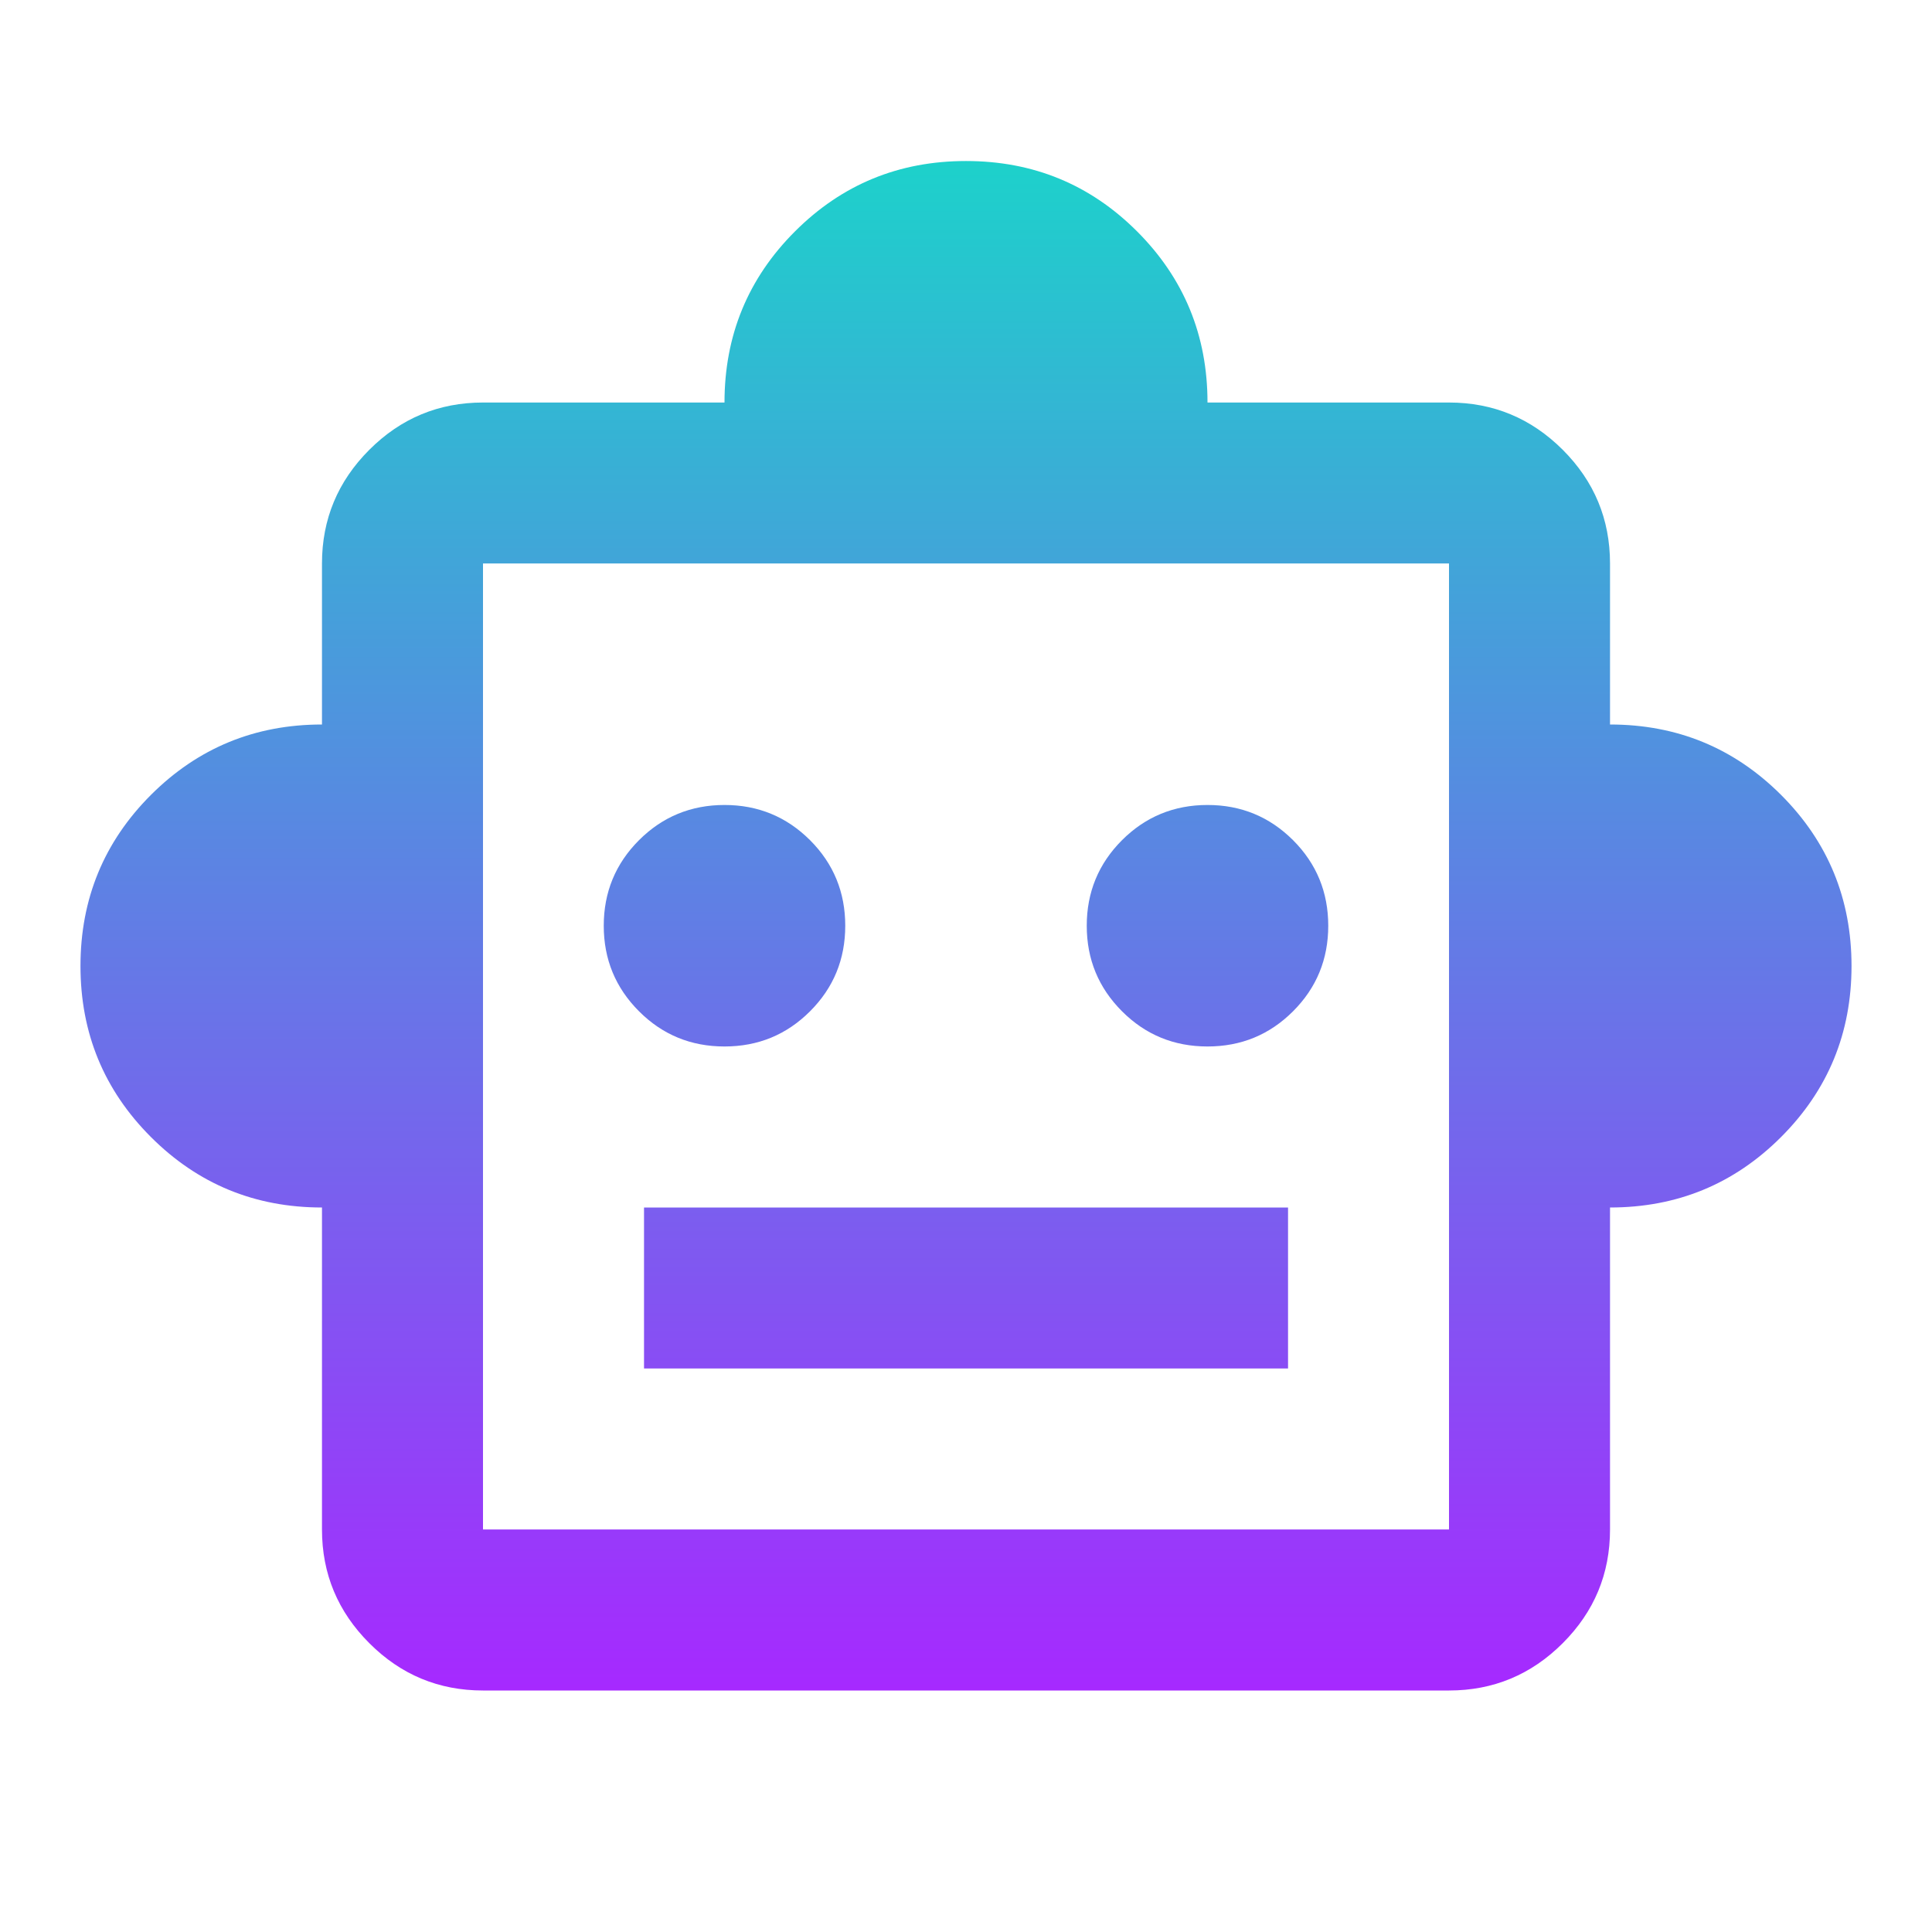 <svg width="32" height="32" viewBox="0 0 32 32" fill="none" xmlns="http://www.w3.org/2000/svg">
<path d="M5.333 20C4.222 20 3.278 19.611 2.5 18.833C1.722 18.055 1.333 17.111 1.333 16C1.333 14.889 1.722 13.944 2.5 13.166C3.278 12.389 4.222 12 5.333 12V9.333C5.333 8.6 5.595 7.972 6.117 7.45C6.639 6.928 7.267 6.667 8 6.667H12C12 5.555 12.389 4.611 13.167 3.833C13.945 3.055 14.889 2.667 16 2.667C17.111 2.667 18.056 3.055 18.834 3.833C19.611 4.611 20 5.555 20 6.667H24C24.733 6.667 25.361 6.928 25.884 7.45C26.406 7.972 26.667 8.6 26.667 9.333V12C27.778 12 28.722 12.389 29.5 13.166C30.278 13.944 30.667 14.889 30.667 16C30.667 17.111 30.278 18.055 29.5 18.833C28.722 19.611 27.778 20 26.667 20V25.333C26.667 26.067 26.406 26.694 25.884 27.216C25.361 27.739 24.733 28 24 28H8C7.267 28 6.639 27.739 6.117 27.216C5.595 26.694 5.333 26.067 5.333 25.333V20ZM12 17.333C12.556 17.333 13.028 17.139 13.417 16.75C13.806 16.361 14 15.889 14 15.333C14 14.778 13.806 14.305 13.417 13.916C13.028 13.528 12.556 13.333 12 13.333C11.445 13.333 10.972 13.528 10.584 13.916C10.195 14.305 10 14.778 10 15.333C10 15.889 10.195 16.361 10.584 16.75C10.972 17.139 11.445 17.333 12 17.333ZM20 17.333C20.556 17.333 21.028 17.139 21.417 16.75C21.806 16.361 22 15.889 22 15.333C22 14.778 21.806 14.305 21.417 13.916C21.028 13.528 20.556 13.333 20 13.333C19.445 13.333 18.972 13.528 18.584 13.916C18.195 14.305 18 14.778 18 15.333C18 15.889 18.195 16.361 18.584 16.75C18.972 17.139 19.445 17.333 20 17.333ZM10.667 22.666H21.334V20H10.667V22.666ZM8 25.333H24V9.333H8V25.333Z" fill="url(#paint0_linear_1018_980)"/>
<defs>
<linearGradient id="paint0_linear_1018_980" x1="16" y1="2.667" x2="16" y2="28" gradientUnits="userSpaceOnUse">
<stop stop-color="#1DD1CB"/>
<stop offset="1" stop-color="#A629FF"/>
</linearGradient>
</defs>
</svg>
